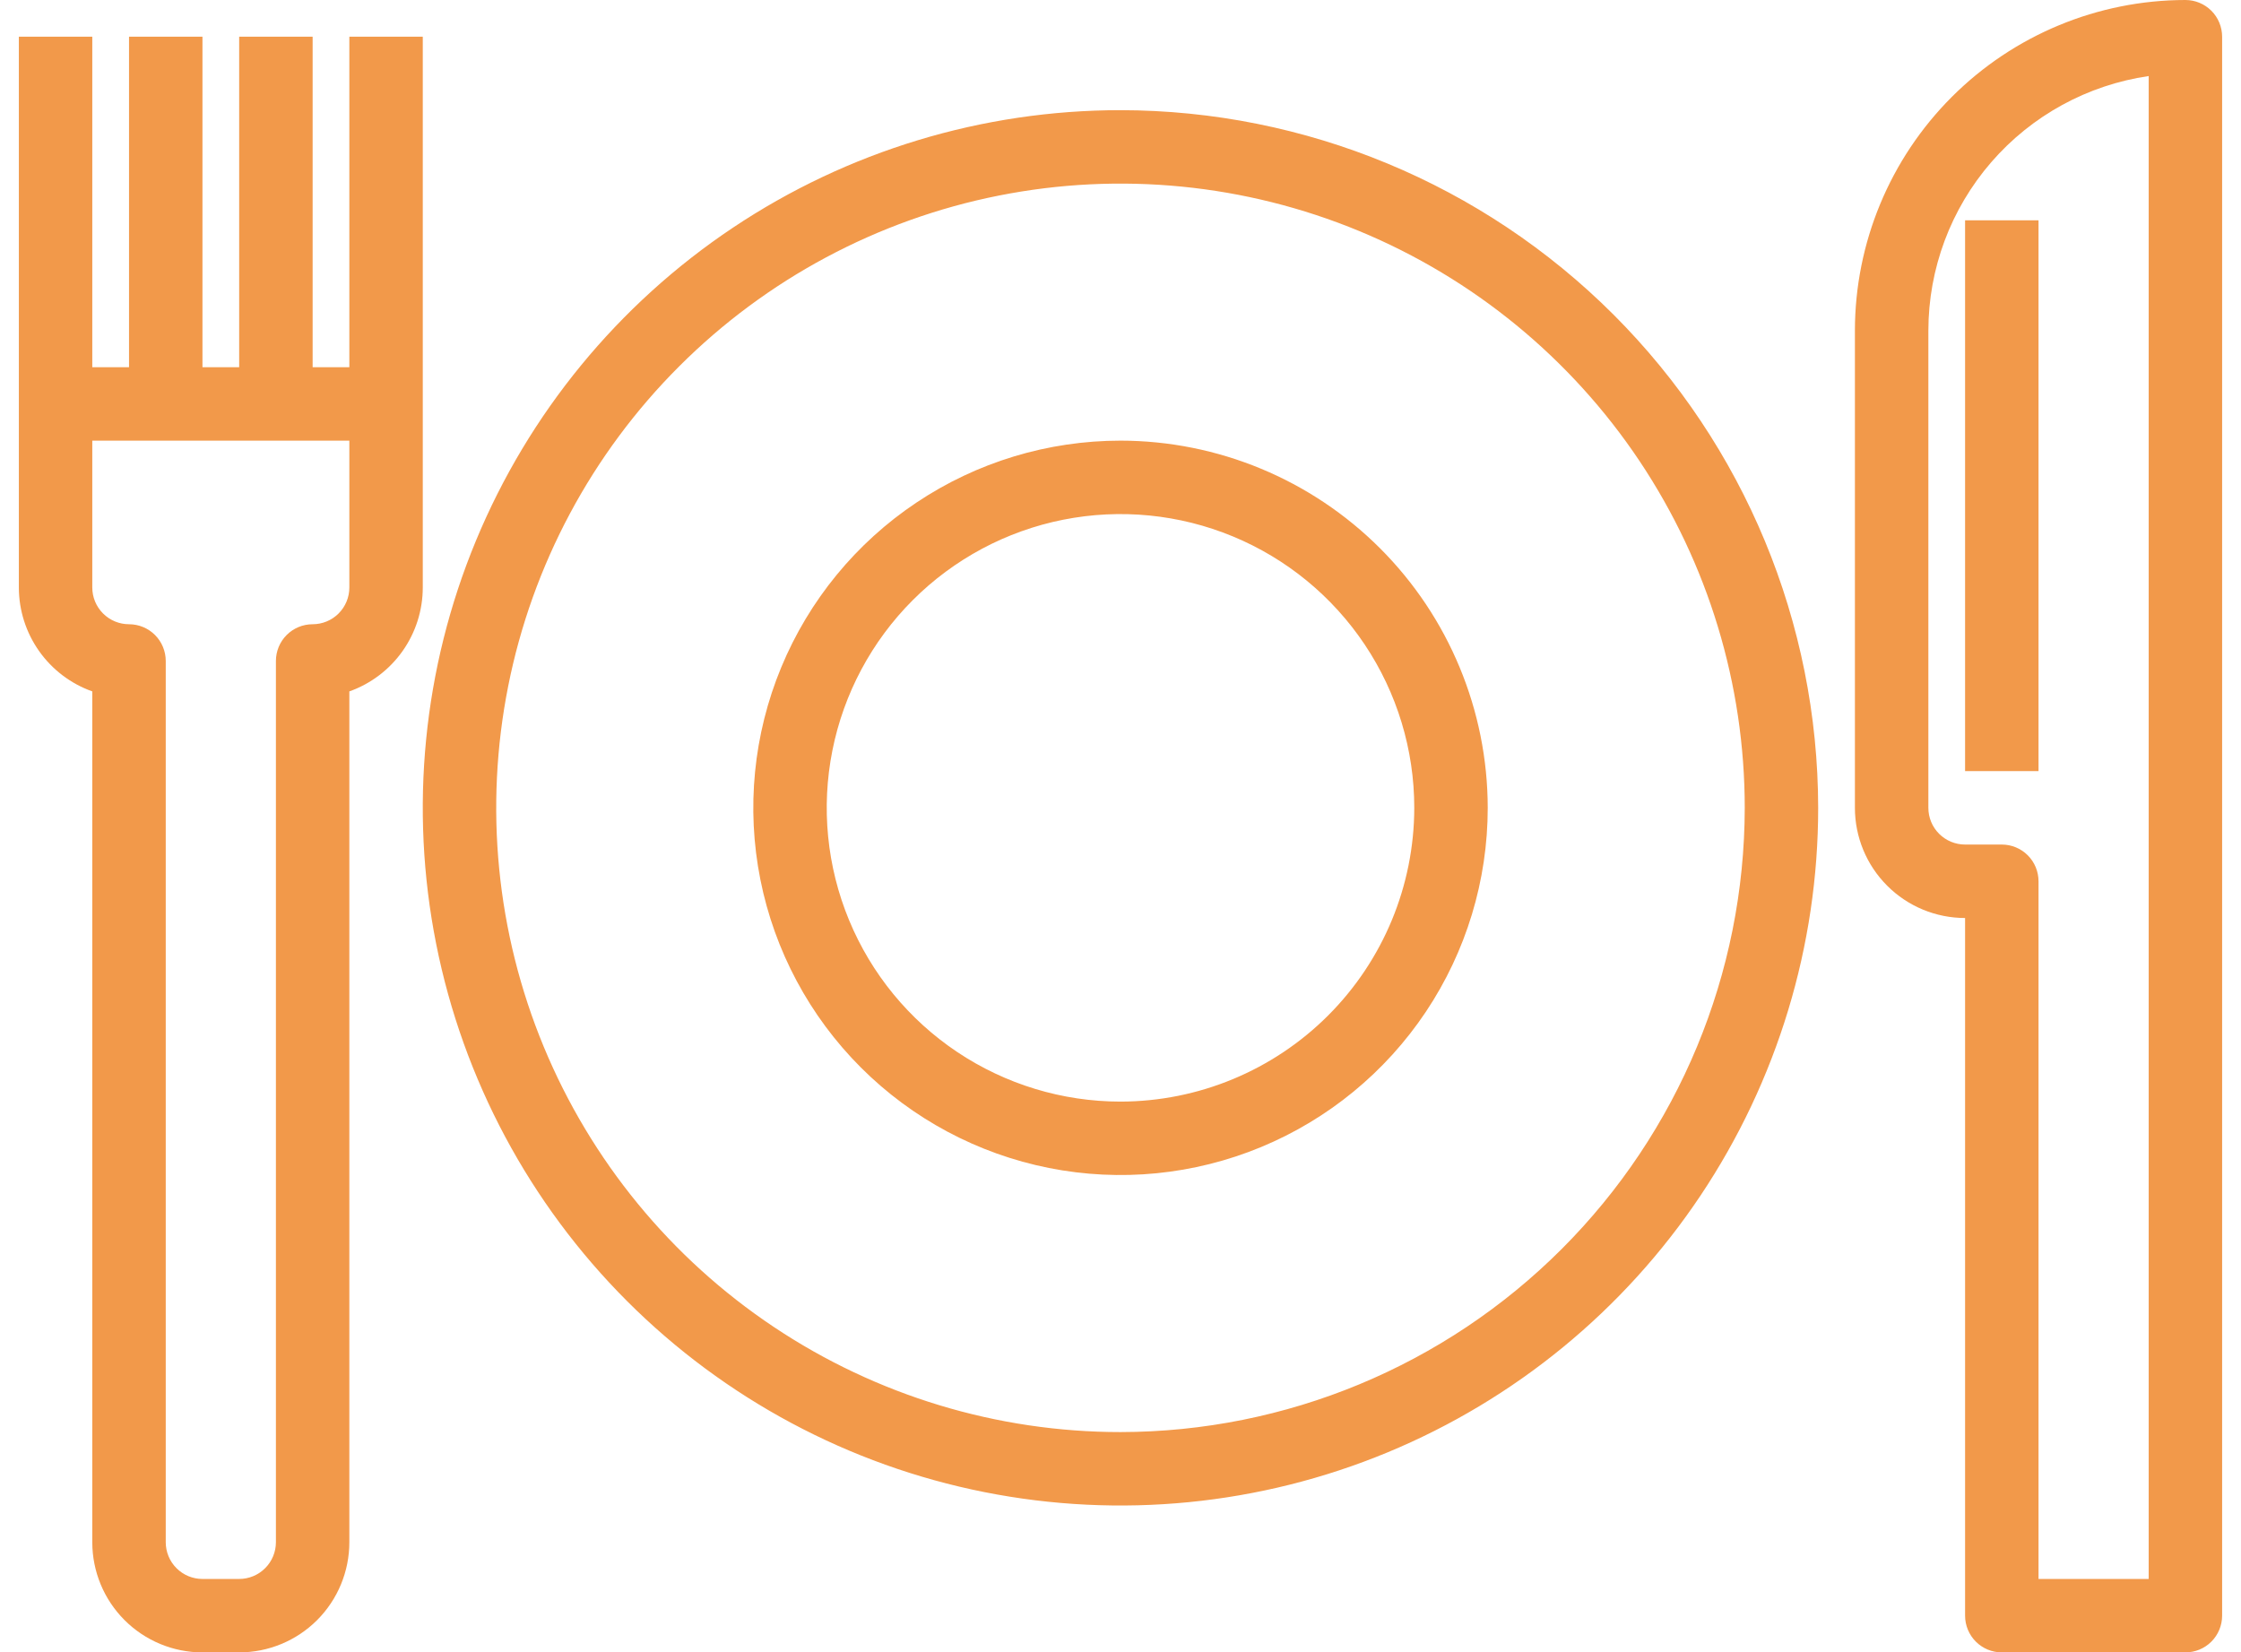<svg width="99" height="73" viewBox="0 0 99 73" fill="none" xmlns="http://www.w3.org/2000/svg">
<g id="Group 96">
<path id="Vector" d="M49.499 4.867C43.403 4.867 37.444 6.674 32.375 10.061C27.306 13.448 23.356 18.262 21.023 23.894C18.69 29.526 18.08 35.723 19.269 41.702C20.458 47.681 23.394 53.173 27.704 57.483C32.015 61.794 37.507 64.73 43.486 65.919C49.465 67.108 55.662 66.498 61.294 64.165C66.926 61.832 71.74 57.882 75.127 52.813C78.513 47.744 80.321 41.785 80.321 35.689C80.312 27.517 77.062 19.683 71.284 13.904C65.505 8.126 57.671 4.876 49.499 4.867ZM49.499 63.267C44.045 63.267 38.713 61.649 34.178 58.619C29.642 55.589 26.108 51.282 24.02 46.242C21.933 41.203 21.387 35.658 22.451 30.309C23.515 24.959 26.142 20.045 29.999 16.189C33.855 12.332 38.769 9.705 44.119 8.641C49.468 7.577 55.013 8.123 60.053 10.21C65.092 12.298 69.399 15.832 72.429 20.367C75.459 24.903 77.077 30.235 77.077 35.689C77.069 43.001 74.16 50.01 68.99 55.18C63.82 60.35 56.811 63.258 49.499 63.267Z" fill="#F2994A"/>
<path id="Vector_2" d="M18.677 17.844V1.622H15.433V16.222H13.811V1.622H10.566V16.222H8.944V1.622H5.7V16.222H4.077V1.622H0.833V25.956C0.834 26.962 1.147 27.943 1.728 28.765C2.308 29.586 3.129 30.208 4.077 30.545V68.133C4.077 69.424 4.59 70.662 5.503 71.575C6.416 72.487 7.653 73 8.944 73H10.566C11.857 73 13.095 72.487 14.008 71.575C14.92 70.662 15.433 69.424 15.433 68.133V30.545C16.381 30.208 17.202 29.586 17.783 28.765C18.364 27.943 18.676 26.962 18.677 25.956V17.844ZM15.433 25.956C15.433 26.386 15.262 26.798 14.958 27.103C14.654 27.407 14.241 27.578 13.811 27.578C13.38 27.578 12.968 27.749 12.664 28.053C12.36 28.357 12.189 28.77 12.189 29.2V68.133C12.189 68.564 12.018 68.976 11.713 69.28C11.409 69.585 10.997 69.756 10.566 69.756H8.944C8.514 69.756 8.101 69.585 7.797 69.28C7.493 68.976 7.322 68.564 7.322 68.133V29.2C7.322 28.77 7.151 28.357 6.847 28.053C6.543 27.749 6.13 27.578 5.7 27.578C5.269 27.578 4.857 27.407 4.553 27.103C4.248 26.798 4.077 26.386 4.077 25.956V19.467H15.433V25.956ZM96.544 0C92.673 0.004 88.962 1.544 86.225 4.281C83.488 7.018 81.948 10.729 81.944 14.6V35.689C81.944 36.98 82.457 38.218 83.37 39.13C84.282 40.043 85.52 40.556 86.811 40.556V71.378C86.811 71.808 86.982 72.221 87.286 72.525C87.59 72.829 88.003 73 88.433 73H96.544C96.974 73 97.387 72.829 97.691 72.525C97.995 72.221 98.166 71.808 98.166 71.378V1.622C98.166 1.192 97.995 0.779 97.691 0.475C97.387 0.171 96.974 0 96.544 0ZM94.922 69.756H90.055V38.933C90.055 38.503 89.884 38.09 89.58 37.786C89.276 37.482 88.863 37.311 88.433 37.311H86.811C86.38 37.311 85.968 37.14 85.664 36.836C85.359 36.532 85.189 36.119 85.189 35.689V14.6C85.192 11.87 86.177 9.233 87.964 7.169C89.751 5.105 92.221 3.753 94.922 3.36V69.756Z" fill="#F2994A"/>
<path id="Vector_3" d="M90.055 9.733H86.811V34.066H90.055V9.733Z" fill="#F2994A"/>
<path id="Vector_4" d="M49.501 19.467C46.292 19.467 43.156 20.418 40.488 22.201C37.82 23.983 35.741 26.517 34.513 29.481C33.285 32.445 32.964 35.707 33.59 38.854C34.216 42 35.761 44.891 38.03 47.16C40.298 49.428 43.189 50.973 46.336 51.599C49.483 52.225 52.744 51.904 55.709 50.676C58.673 49.448 61.206 47.369 62.989 44.701C64.771 42.034 65.723 38.897 65.723 35.689C65.718 31.388 64.007 27.264 60.966 24.223C57.925 21.182 53.801 19.471 49.501 19.467ZM49.501 48.667C46.934 48.667 44.425 47.905 42.291 46.479C40.156 45.053 38.493 43.026 37.511 40.655C36.528 38.284 36.271 35.674 36.772 33.157C37.273 30.64 38.509 28.327 40.324 26.512C42.139 24.697 44.451 23.461 46.969 22.96C49.486 22.46 52.096 22.717 54.467 23.699C56.838 24.681 58.865 26.345 60.291 28.479C61.717 30.613 62.478 33.122 62.478 35.689C62.474 39.13 61.106 42.428 58.673 44.861C56.24 47.294 52.941 48.663 49.501 48.667Z" fill="#F2994A"/>
</g>
</svg>
